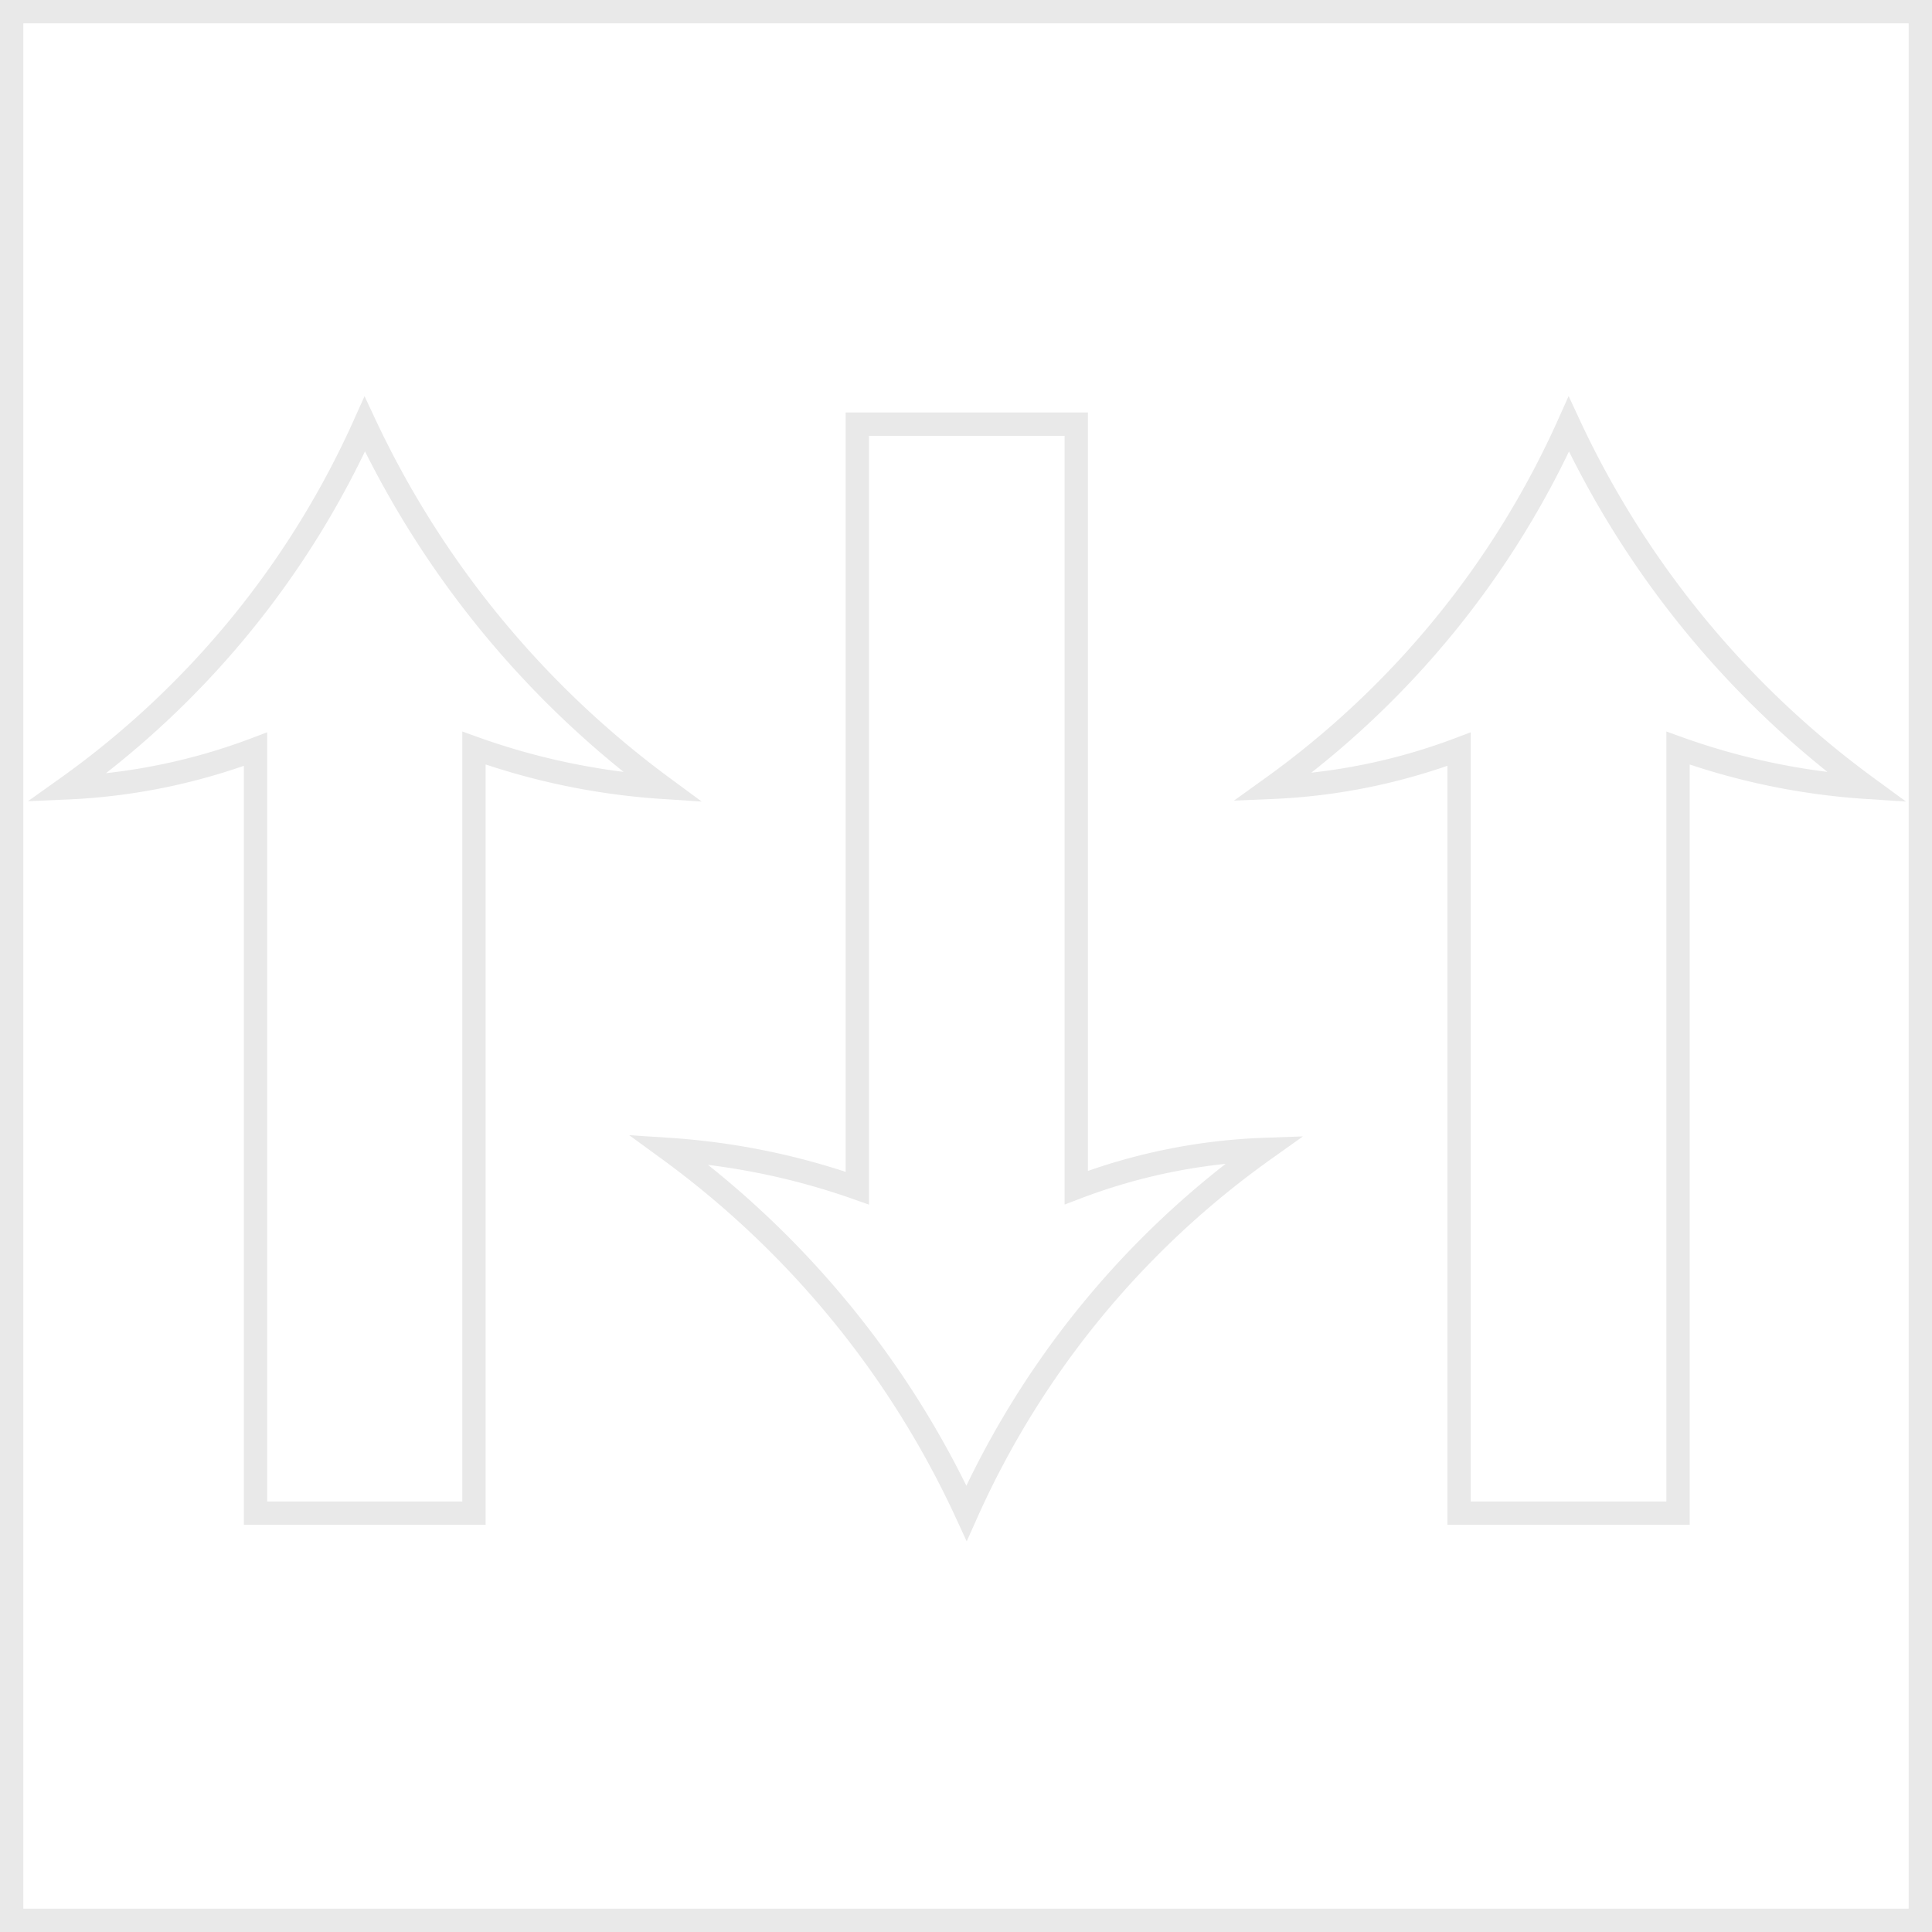 <svg xmlns="http://www.w3.org/2000/svg" viewBox="0 0 36.44 36.44"><defs><style>.cls-1{fill:none;stroke:#e9e9e9;stroke-width:0.44px;}</style></defs><title>a121</title><g id="Layer_2" data-name="Layer 2"><g id="Layer_1-2" data-name="Layer 1"><g id="a121"><rect class="cls-1" x="0.22" y="0.22" width="36" height="36"/><path class="cls-1" d="M20.3,22.4V8H16.17V22.41a13.28,13.28,0,0,0-3.56-.73,17.63,17.63,0,0,1,5.62,6.86,16.86,16.86,0,0,1,5.62-6.86A11.06,11.06,0,0,0,20.3,22.4Z"/><path class="cls-1" d="M27.52,14.13V28.54h4.13V14.11a13,13,0,0,0,3.56.74A17.77,17.77,0,0,1,29.59,8,17,17,0,0,1,24,14.85,11.33,11.33,0,0,0,27.52,14.13Z"/><path class="cls-1" d="M4.82,14.13V28.54H8.94V14.11a13.07,13.07,0,0,0,3.56.74A18,18,0,0,1,6.88,8a16.91,16.91,0,0,1-5.62,6.86A11.45,11.45,0,0,0,4.82,14.13Z"/></g></g></g></svg>